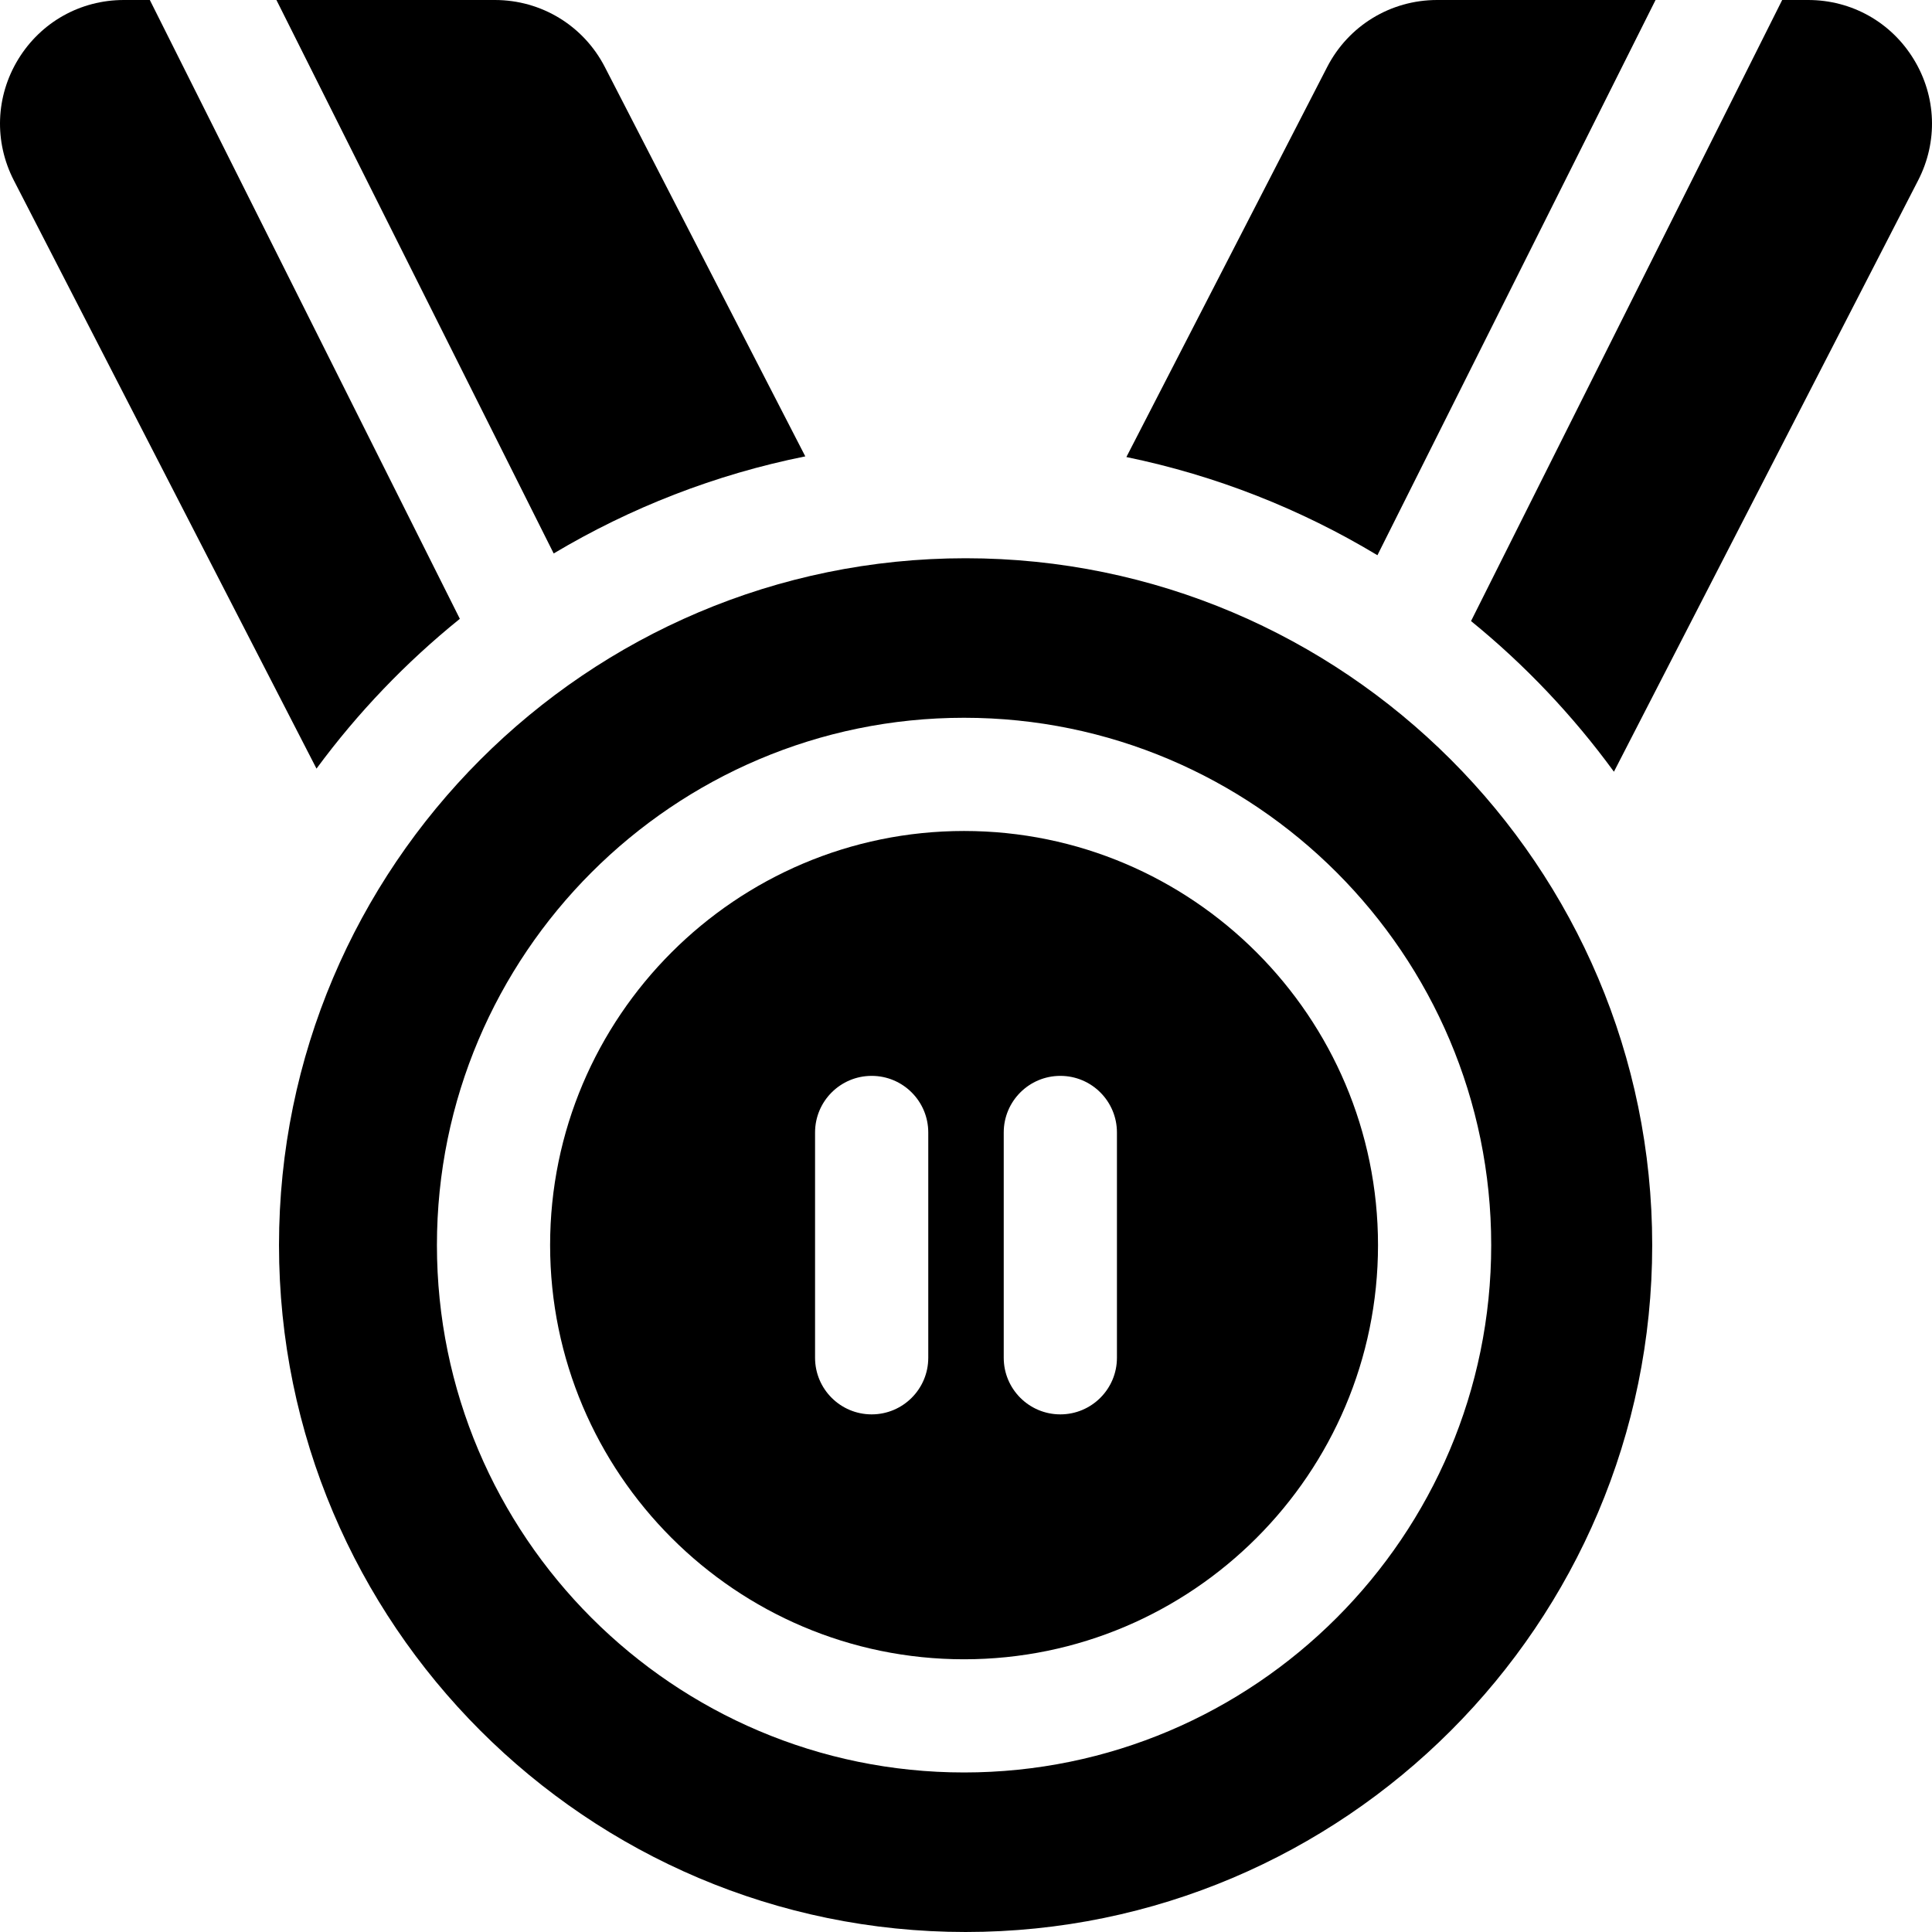 <svg height="512pt" viewBox="0 0 512 512" width="512pt" xmlns="http://www.w3.org/2000/svg"><path d="m213.41 120.941-53.109-103.16c-5.648-10.973-16.82-17.781-29.148-17.781h-57.898l73.477 146.672c20.301-12.109 42.77-20.93 66.68-25.73zm0 0"/><path d="m121.863 163.992-82.156-163.992h-6.891c-11.52 0-21.98 5.871-27.988 15.711-6 9.84-6.43 21.84-1.16 32.09l80.207 155.891c10.91-14.809 23.688-28.16 37.988-39.699zm0 0"/><path d="m438.738 0h-57.887c-12.34 0-23.5 6.809-29.148 17.781l-53.199 103.34c23.859 4.918 46.289 13.828 66.527 26.02zm0 0"/><path d="m507.164 15.711c-5.996-9.84-16.457-15.711-27.988-15.711h-6.879l-82.457 164.59c14.27 11.609 27.008 25.043 37.867 39.922l80.617-156.711c5.281-10.25 4.852-22.25-1.16-32.09zm0 0"/><path d="m255.895 147.941c-100.332 0-181.957 81.66-181.957 182.031 0 100.367 81.625 182.027 181.957 182.027s181.957-81.656 181.957-182.027-81.625-182.031-181.957-182.031zm-.41 321.781c-77.027 0-139.695-62.691-139.695-139.75 0-77.062 62.668-139.754 139.695-139.754 77.031 0 139.699 62.691 139.699 139.754 0 77.059-62.668 139.75-139.699 139.75zm0 0"/><path d="m255.484 220.219c-60.488 0-109.699 49.234-109.699 109.754 0 60.516 49.211 109.754 109.699 109.754 60.492 0 109.703-49.238 109.703-109.754 0-60.52-49.211-109.754-109.703-109.754zm-9.484 139.605c0 8.285-6.715 15-15 15s-15-6.715-15-15v-59.707c0-8.281 6.719-15 15-15 8.285 0 15 6.719 15 15zm50 0c0 8.285-6.719 15-15 15-8.285 0-15-6.715-15-15v-59.707c0-8.281 6.715-15 15-15s15 6.719 15 15zm0 0"/></svg>